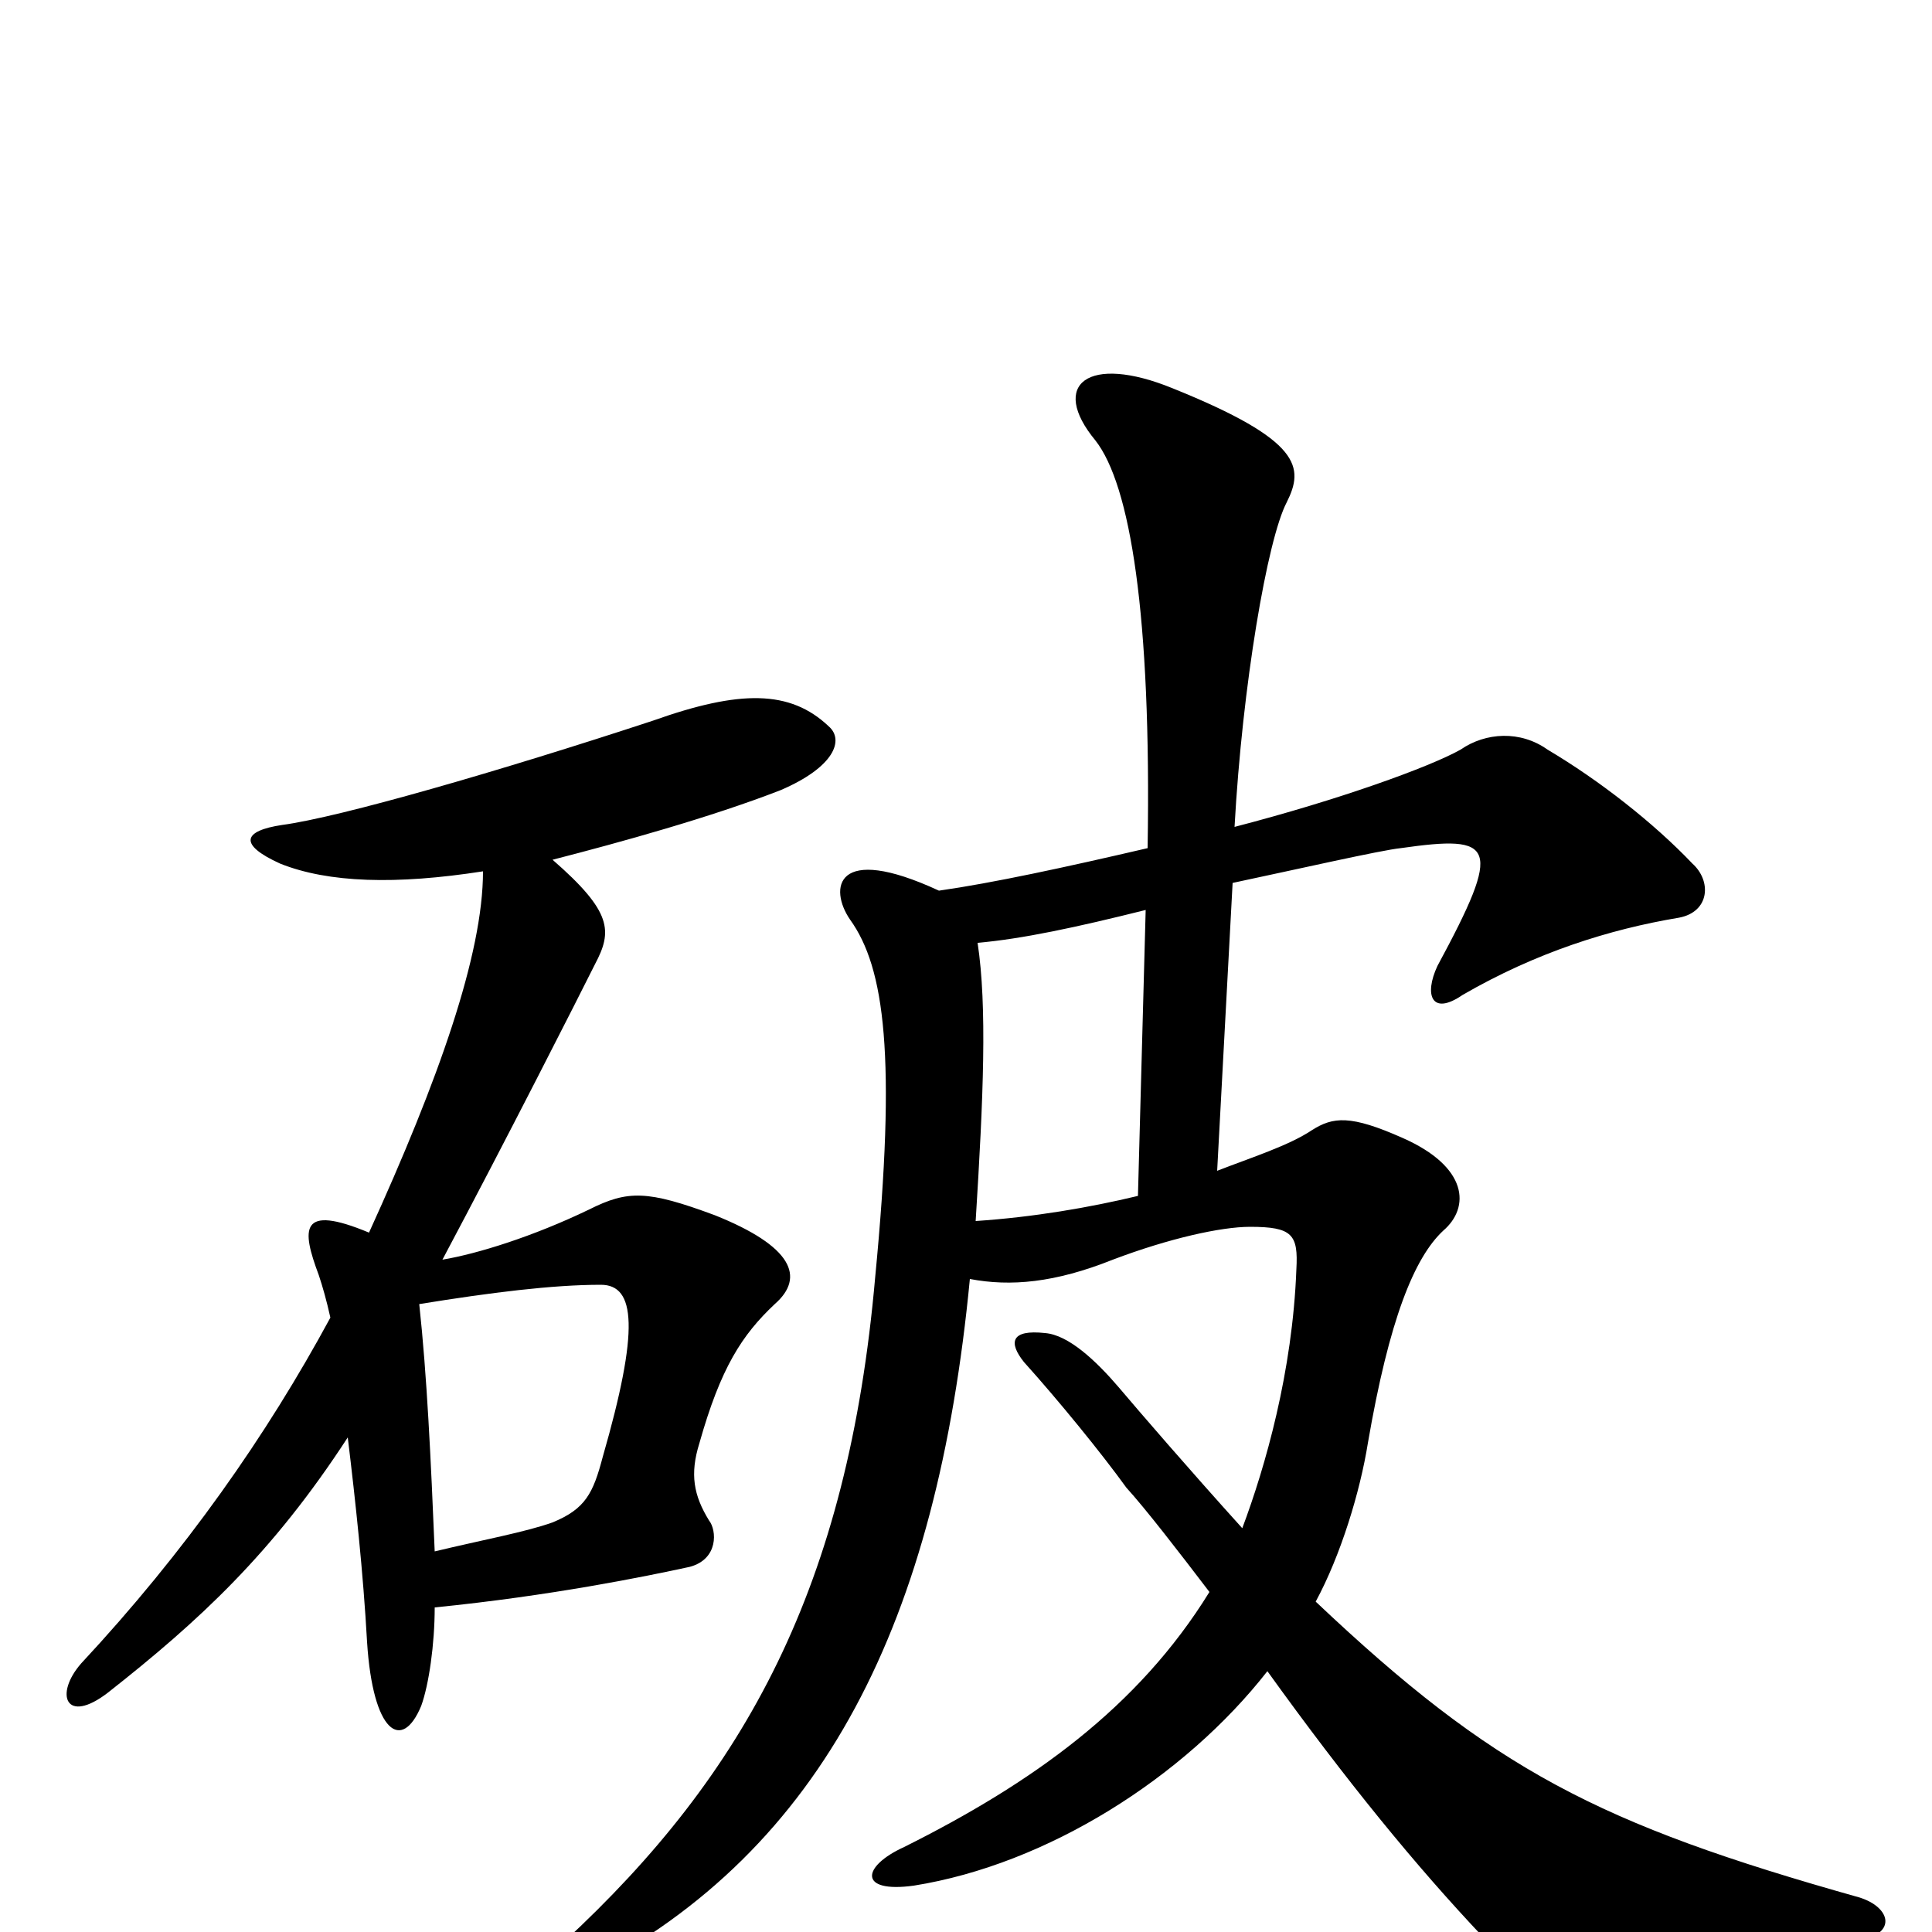 <svg xmlns="http://www.w3.org/2000/svg" viewBox="0 -1000 1000 1000">
	<path fill="#000000" d="M962 -18C827 -56 773 -84 681 -171C694 -195 704 -228 708 -253C719 -317 732 -349 747 -363C761 -375 760 -396 726 -411C699 -423 690 -422 679 -415C667 -407 648 -401 630 -394L638 -543C671 -550 715 -560 725 -561C774 -568 778 -563 744 -500C737 -485 741 -474 757 -485C795 -507 833 -519 869 -525C885 -528 886 -544 876 -553C856 -574 828 -596 801 -612C787 -622 769 -621 756 -612C740 -603 693 -586 639 -572C643 -645 656 -721 666 -740C675 -758 674 -772 607 -799C563 -817 543 -801 567 -772C585 -749 596 -682 594 -561C551 -551 514 -543 486 -539C432 -564 429 -540 440 -524C458 -499 464 -453 453 -339C439 -179 386 -82 292 5C273 21 282 31 303 21C427 -43 485 -161 502 -338C523 -334 546 -336 576 -348C605 -359 632 -365 647 -365C669 -365 672 -361 671 -343C669 -290 655 -241 643 -209C615 -240 590 -269 579 -282C567 -296 553 -309 541 -310C523 -312 522 -305 530 -295C548 -275 570 -248 583 -230C593 -219 610 -197 626 -176C589 -116 534 -77 468 -44C446 -34 444 -20 473 -24C542 -35 613 -80 656 -135C697 -78 733 -34 768 3C786 22 812 25 959 5C983 2 979 -13 962 -18ZM429 -624C409 -643 383 -643 338 -627C259 -601 176 -577 146 -573C126 -570 123 -563 145 -553C170 -543 205 -542 250 -549C250 -506 227 -441 191 -362C155 -377 156 -364 165 -340C167 -334 169 -327 171 -318C138 -257 96 -197 42 -139C28 -123 34 -107 56 -124C103 -161 141 -196 180 -256C184 -223 188 -186 190 -150C193 -103 208 -93 218 -117C222 -128 225 -149 225 -168C285 -174 334 -184 357 -189C372 -193 371 -208 367 -213C359 -226 357 -237 362 -253C373 -292 384 -309 401 -325C417 -339 410 -355 370 -371C335 -384 325 -384 305 -374C276 -360 247 -351 229 -348C262 -410 299 -483 308 -501C317 -518 317 -528 286 -555C321 -564 368 -577 404 -591C432 -603 437 -617 429 -624ZM593 -529L589 -381C564 -375 535 -370 505 -368C509 -432 511 -479 506 -512C529 -514 557 -520 593 -529ZM312 -246C307 -227 303 -219 286 -212C272 -207 250 -203 225 -197C223 -245 221 -288 217 -325C254 -331 286 -335 311 -335C329 -335 331 -312 312 -246Z"/>
</svg>